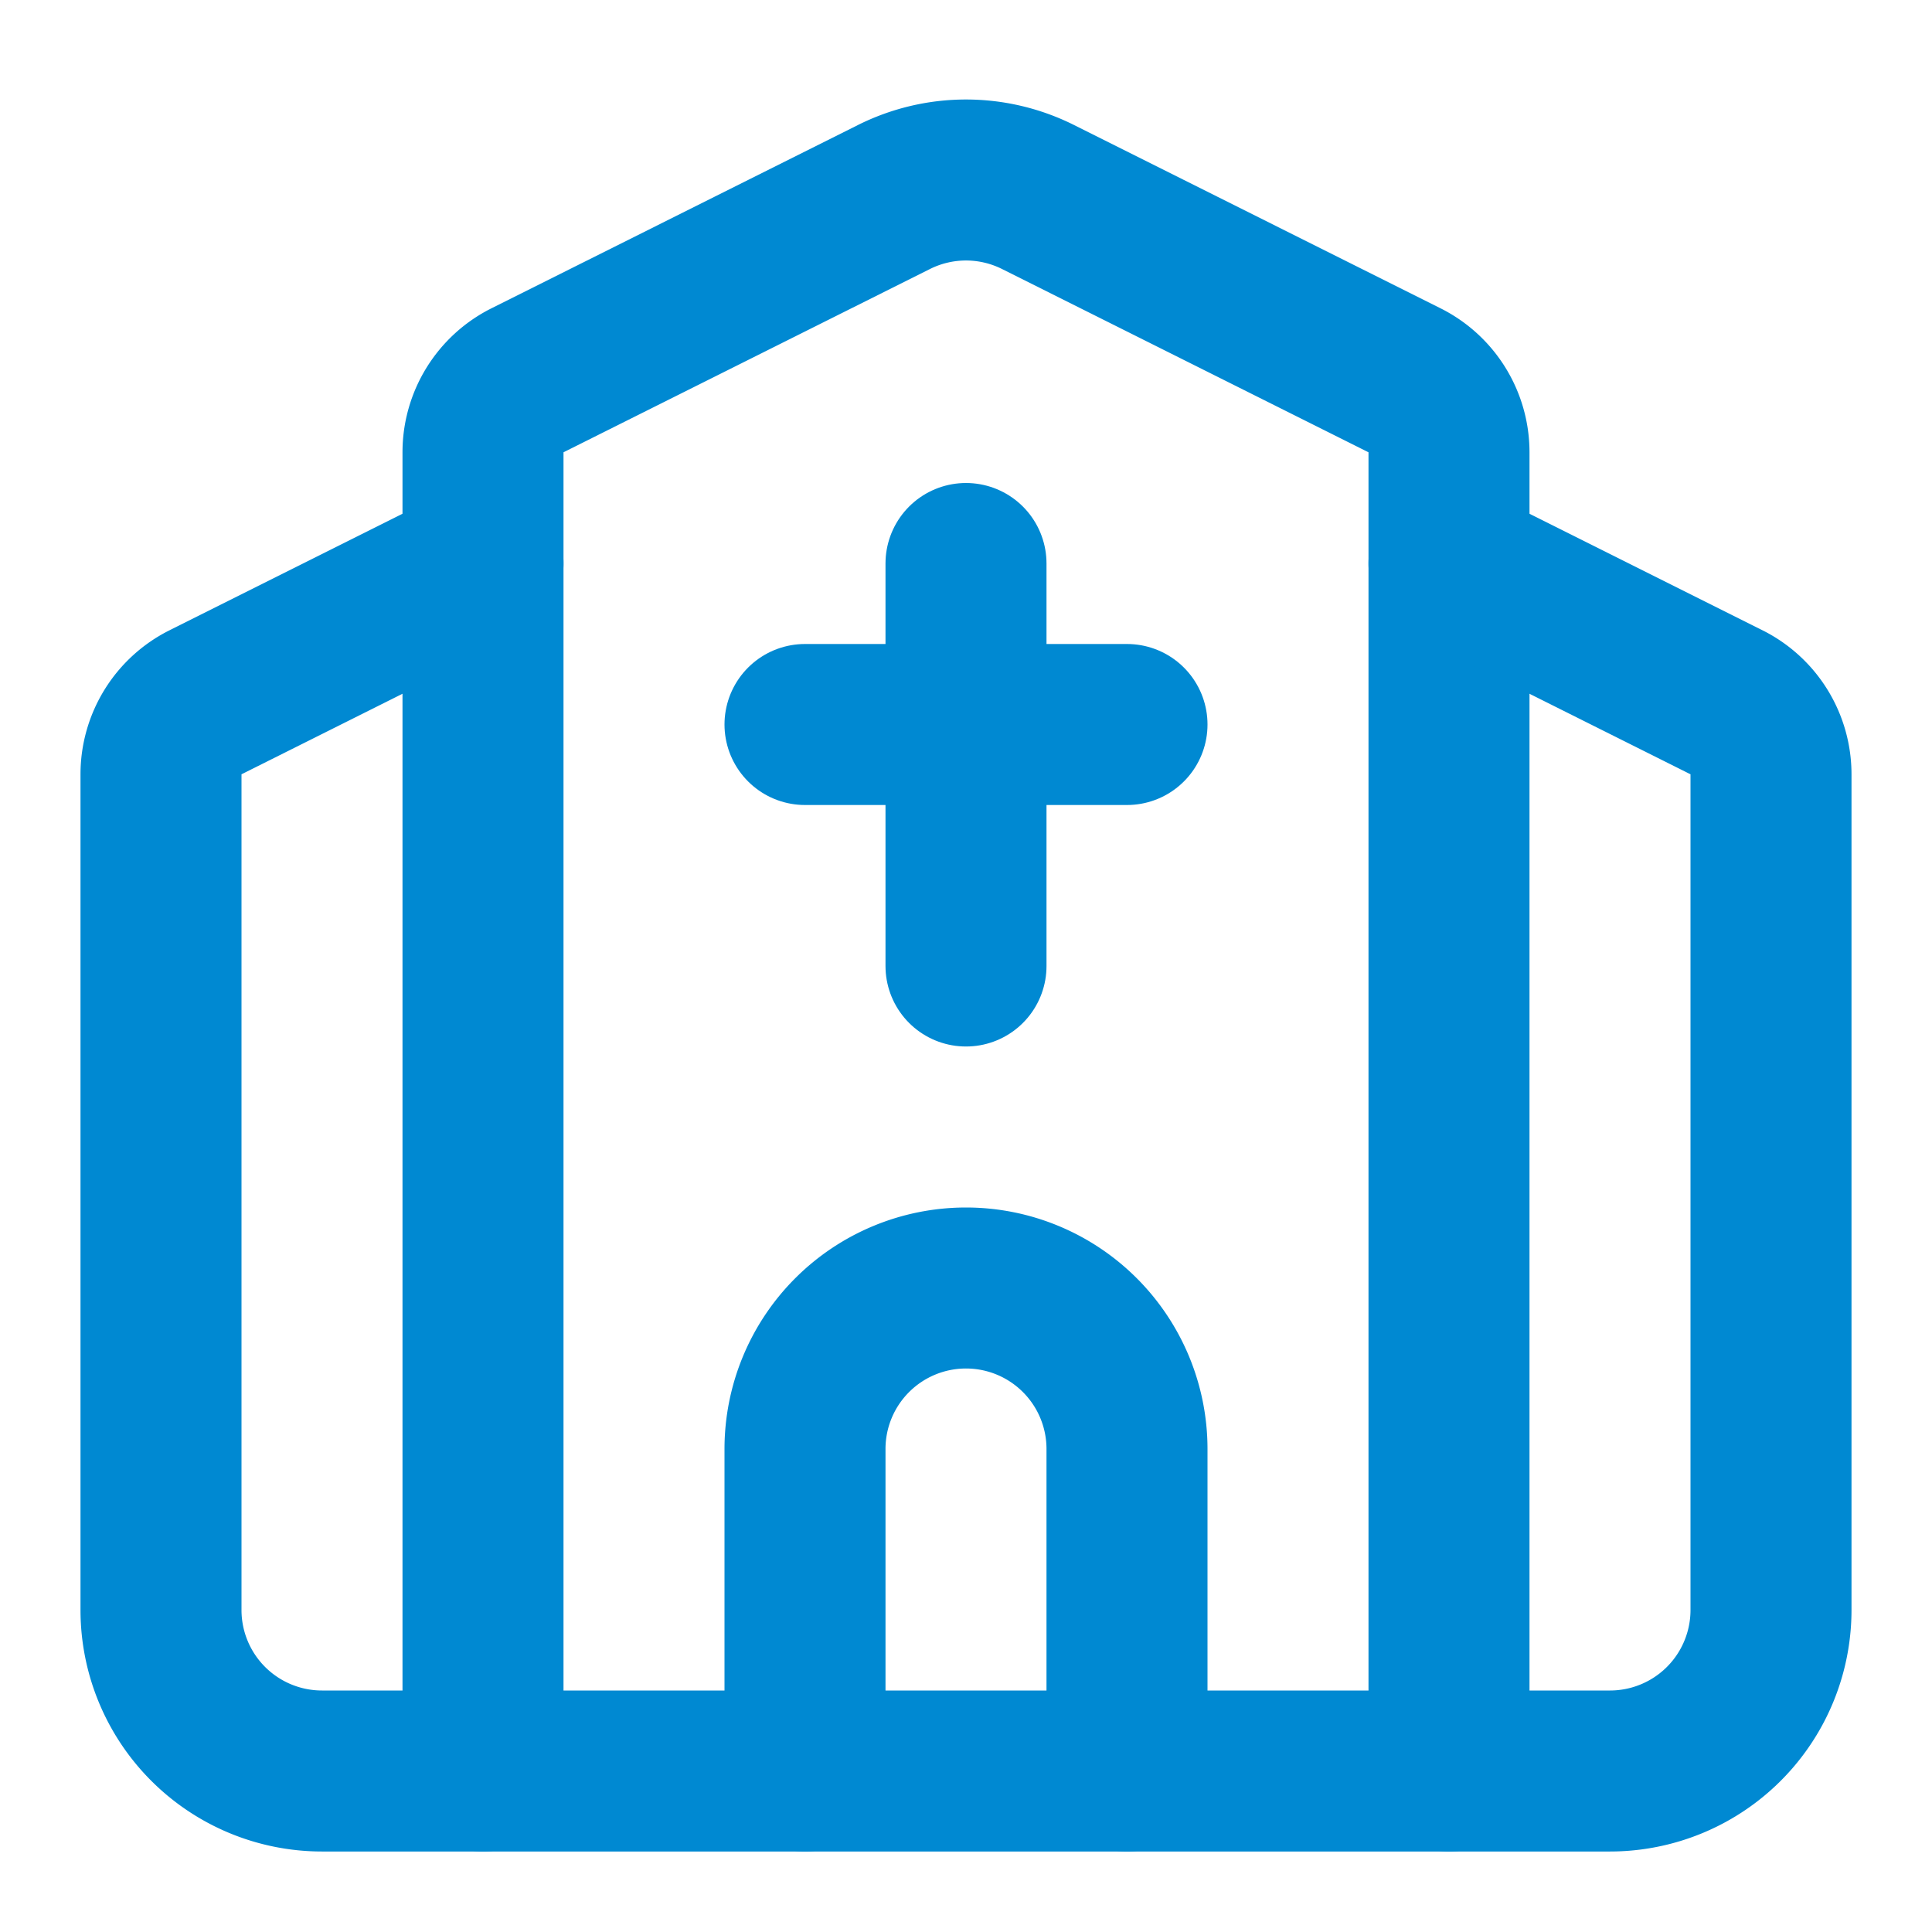 <svg xmlns="http://www.w3.org/2000/svg" width="20" height="20" viewBox="0 0 24 24" fill="none" stroke="#0089d2" stroke-width="2" stroke-linecap="round" stroke-linejoin="round" class="lucide lucide-church-icon lucide-church"><path d="M10 9h4"/><path d="M12 7v5"/><path d="M14 22v-4a2 2 0 0 0-4 0v4"/><path d="M18 22V5.618a1 1 0 0 0-.553-.894l-4.553-2.277a2 2 0 0 0-1.788 0L6.553 4.724A1 1 0 0 0 6 5.618V22"/><path d="m18 7 3.447 1.724a1 1 0 0 1 .553.894V20a2 2 0 0 1-2 2H4a2 2 0 0 1-2-2V9.618a1 1 0 0 1 .553-.894L6 7"/></svg>
